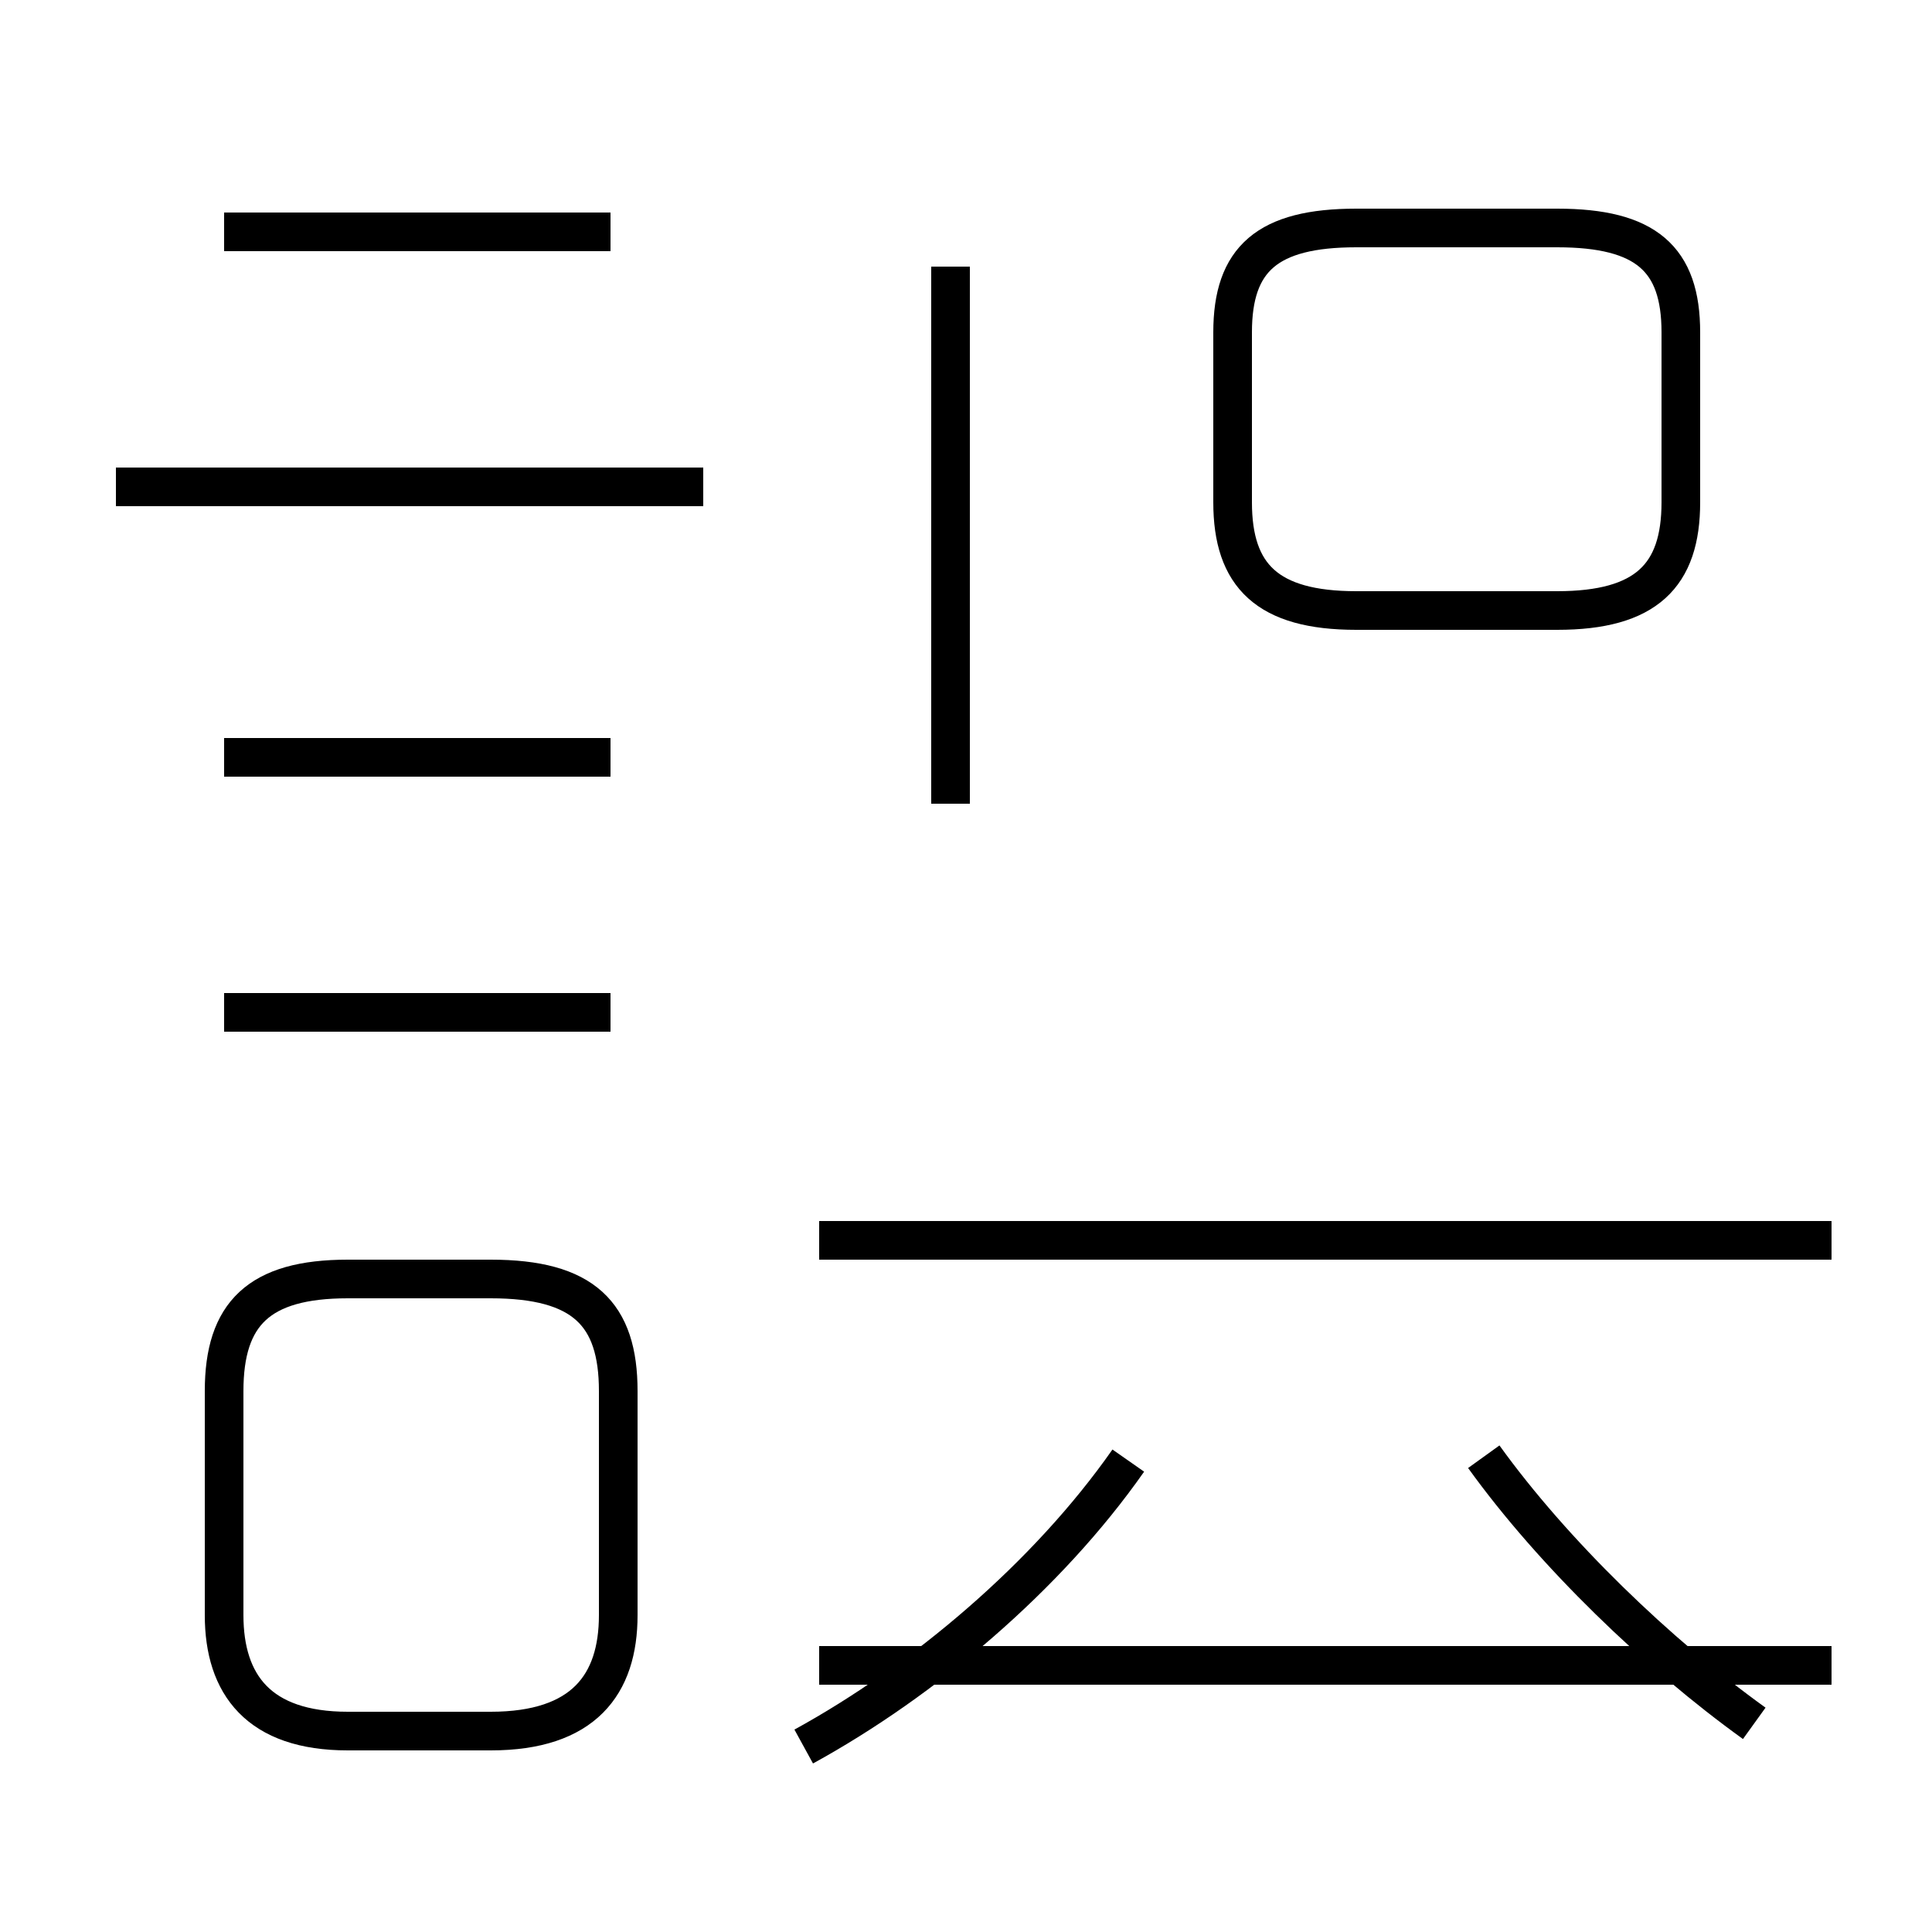 <?xml version='1.0' encoding='utf8'?>
<svg viewBox="0.0 -44.0 50.0 50.0" version="1.1" xmlns="http://www.w3.org/2000/svg">
<rect x="0.0" y="-44.0" width="50.0" height="50.0" fill="#808080" stroke="none"/>
<rect x="-1000" y="-1000" width="2000" height="2000" stroke="white" fill="white"/>
<g style="fill:none; stroke:#000000;  stroke-width:1">
<path d="M 18.2 31.4 L 3.0 31.4 M 9.0 -0.8 L 12.7 -0.8 C 15.1 -0.8 16.0 0.4 16.0 2.2 L 16.0 8.0 C 16.0 10.0 15.1 10.9 12.7 10.9 L 9.0 10.9 C 6.7 10.9 5.8 10.0 5.8 8.0 L 5.8 2.2 C 5.8 0.4 6.7 -0.8 9.0 -0.8 Z M 15.8 38.0 L 5.8 38.0 M 15.8 24.4 L 5.8 24.4 M 15.8 17.8 L 5.8 17.8 M 20.8 -1.2 C 23.9 0.5 27.1 3.2 29.2 6.2 M 24.6 23.2 L 24.6 37.1 M 47.4 11.9 L 21.2 11.9 M 47.4 0.9 L 21.2 0.9 M 35.1 28.2 L 40.3 28.2 C 42.6 28.2 43.5 29.1 43.5 31.0 L 43.5 35.4 C 43.5 37.3 42.6 38.1 40.3 38.1 L 35.1 38.1 C 32.8 38.1 31.9 37.3 31.9 35.4 L 31.9 31.0 C 31.9 29.1 32.8 28.2 35.1 28.2 Z M 45.4 -0.6 C 42.9 1.2 40.2 3.8 38.4 6.3" transform="scale(1, -1)" />
</g>
</svg>